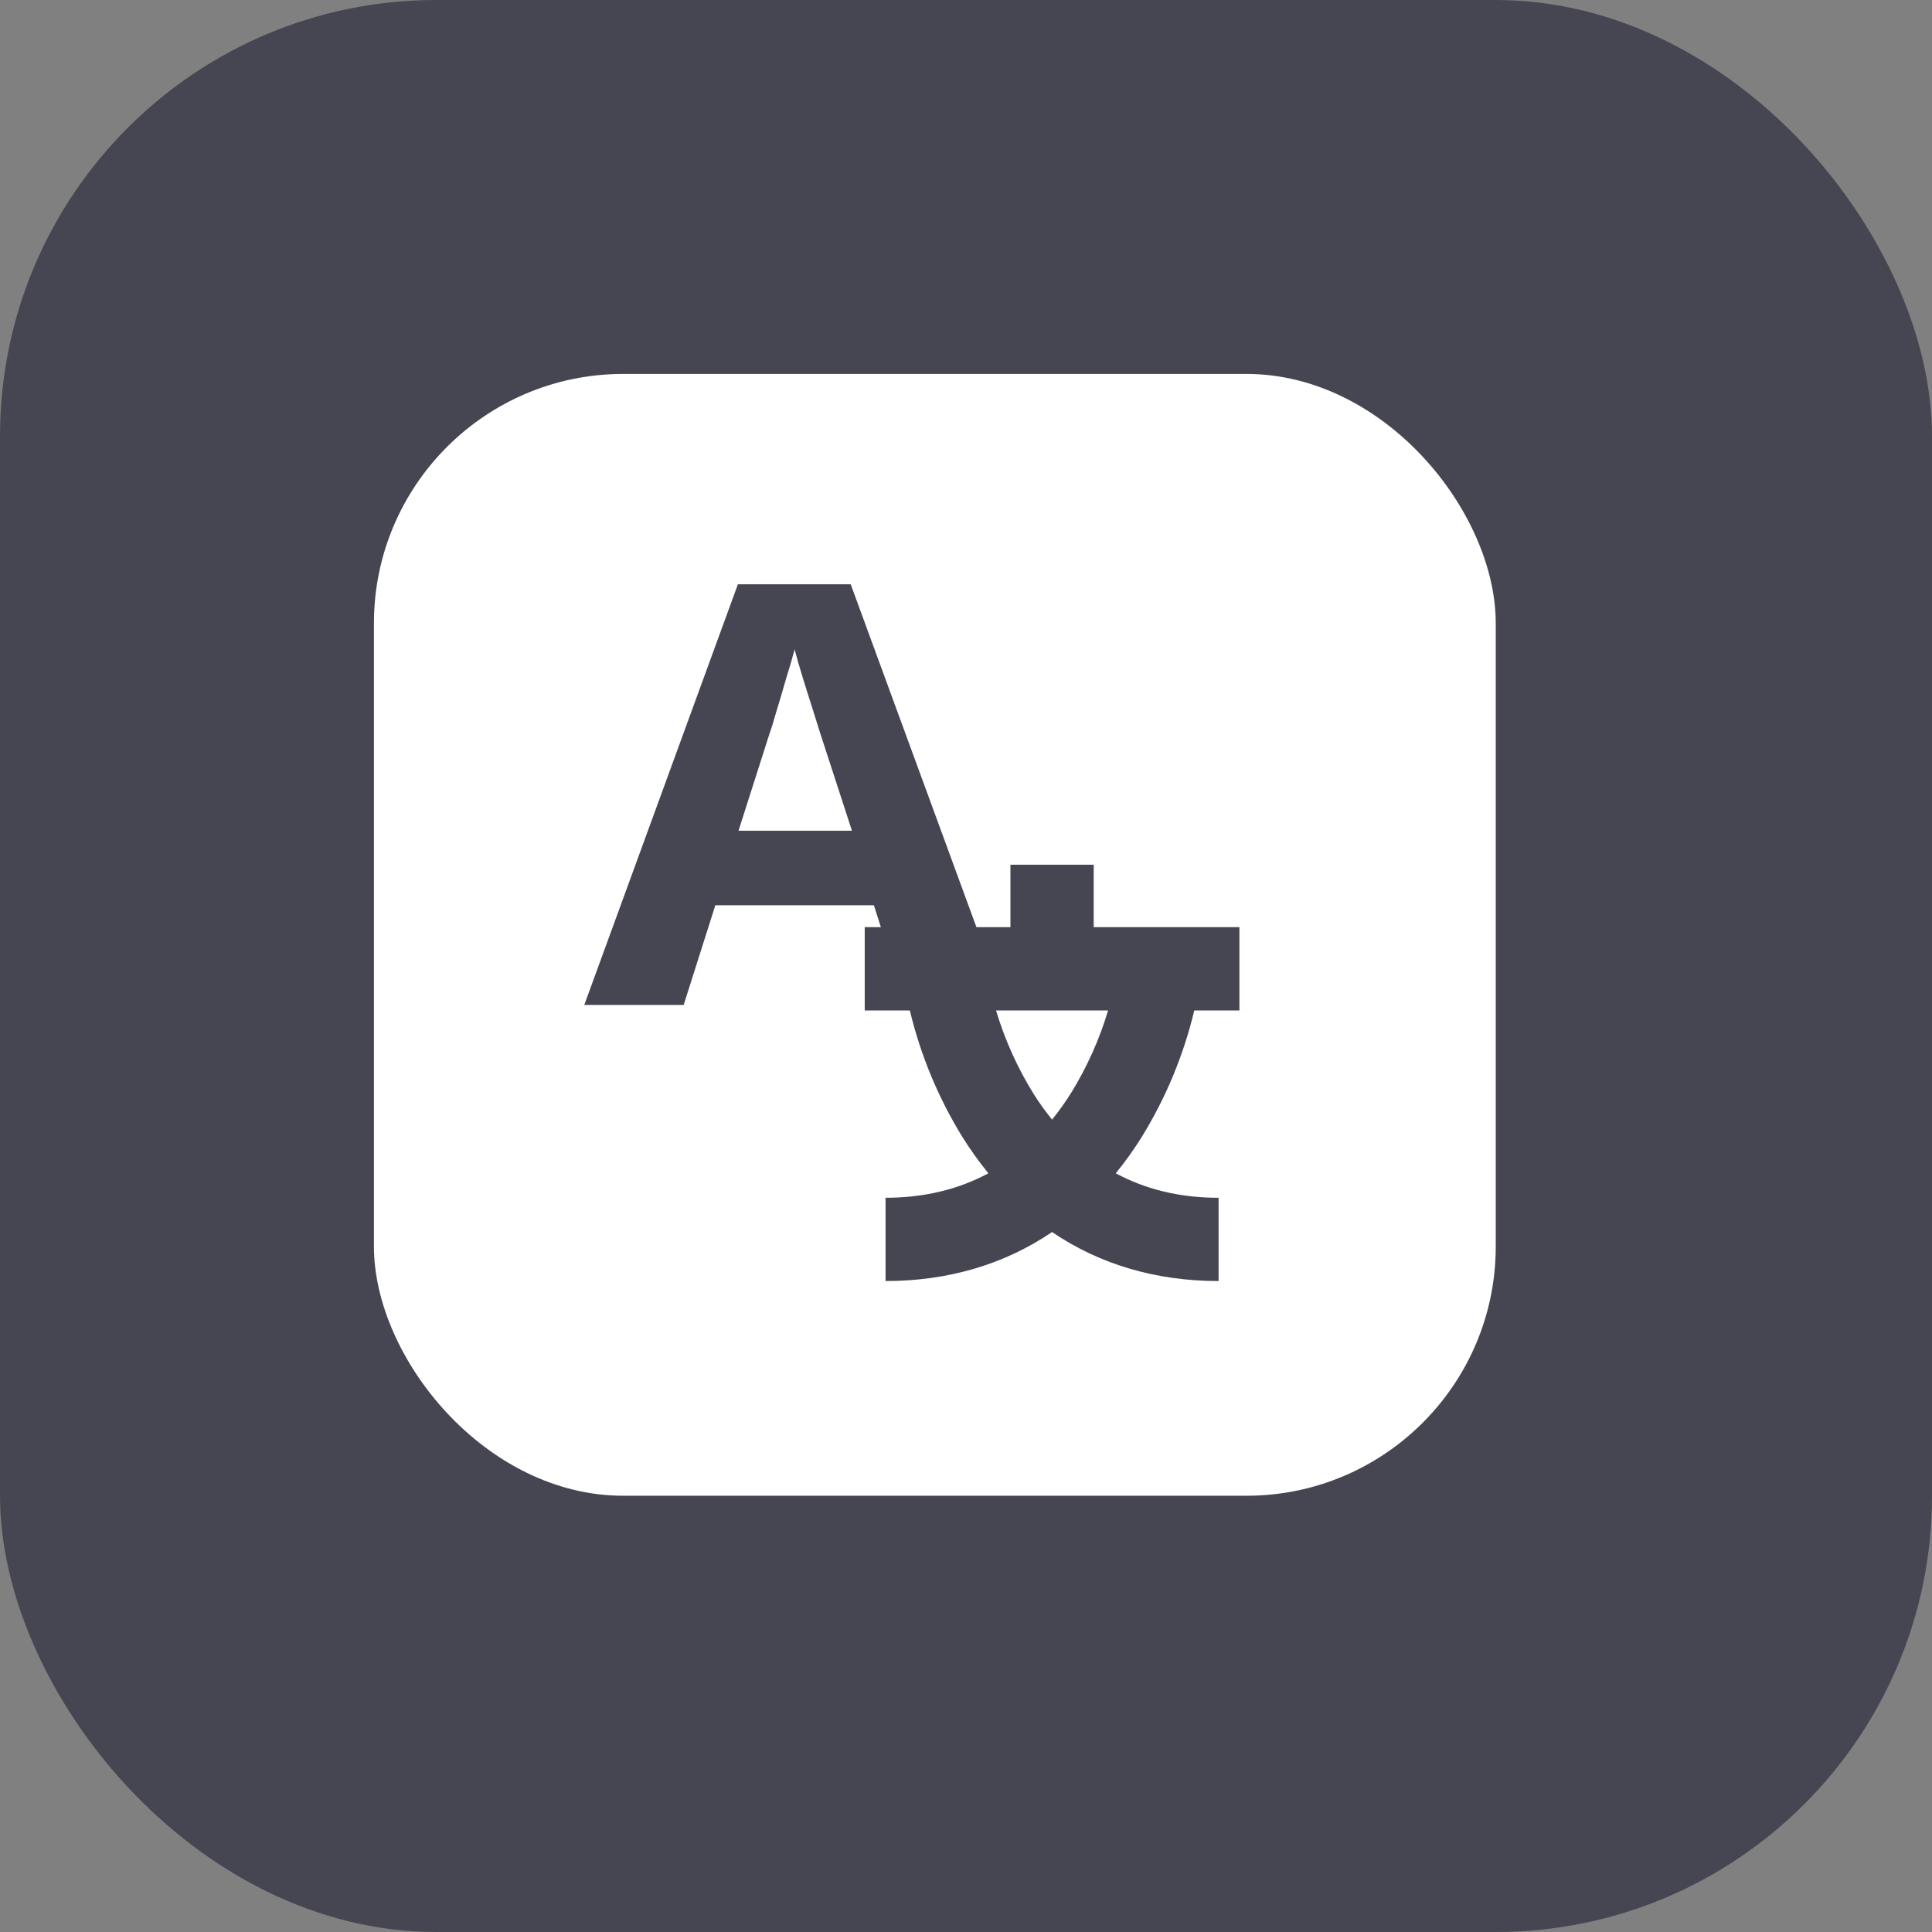 <svg width="31" height="31" viewBox="0 0 31 31" fill="none" xmlns="http://www.w3.org/2000/svg">
<rect x="0" y="0" width="31" height="31" fill="#808080" stroke="none"/>
<rect width="31" height="31" rx="7" fill="#454652"/>
<rect x="6" y="6" width="18" height="18" rx="4" fill="white"/>
<path d="M15.438 18.237C15.566 18.442 15.706 18.639 15.859 18.826C15.375 19.087 14.825 19.218 14.209 19.219V20.555C15.217 20.555 16.117 20.287 16.881 19.769C17.644 20.287 18.545 20.555 19.553 20.555V19.219C18.938 19.219 18.388 19.088 17.903 18.826C18.056 18.639 18.196 18.442 18.324 18.237C18.709 17.611 18.992 16.928 19.163 16.213H19.887V14.877H17.549V13.875H16.213V14.877H13.875V16.213H14.599C14.77 16.928 15.053 17.611 15.438 18.237ZM17.78 16.213C17.642 16.675 17.444 17.118 17.191 17.529C17.097 17.68 16.993 17.826 16.881 17.965C16.777 17.836 16.68 17.702 16.591 17.562C16.329 17.142 16.124 16.688 15.982 16.213H17.78Z" fill="#454652"/>
<path d="M14.53 16.125L14.022 14.525H11.478L10.97 16.125H9.375L11.84 9.375H13.65L16.125 16.125H14.53ZM13.161 11.766C13.128 11.659 13.086 11.525 13.034 11.361C12.982 11.198 12.929 11.032 12.877 10.862C12.825 10.693 12.783 10.546 12.75 10.42C12.717 10.546 12.672 10.702 12.613 10.891C12.561 11.073 12.509 11.248 12.457 11.418C12.411 11.581 12.375 11.697 12.349 11.766L11.85 13.329H13.67L13.161 11.766Z" fill="#454652"/>
</svg>
